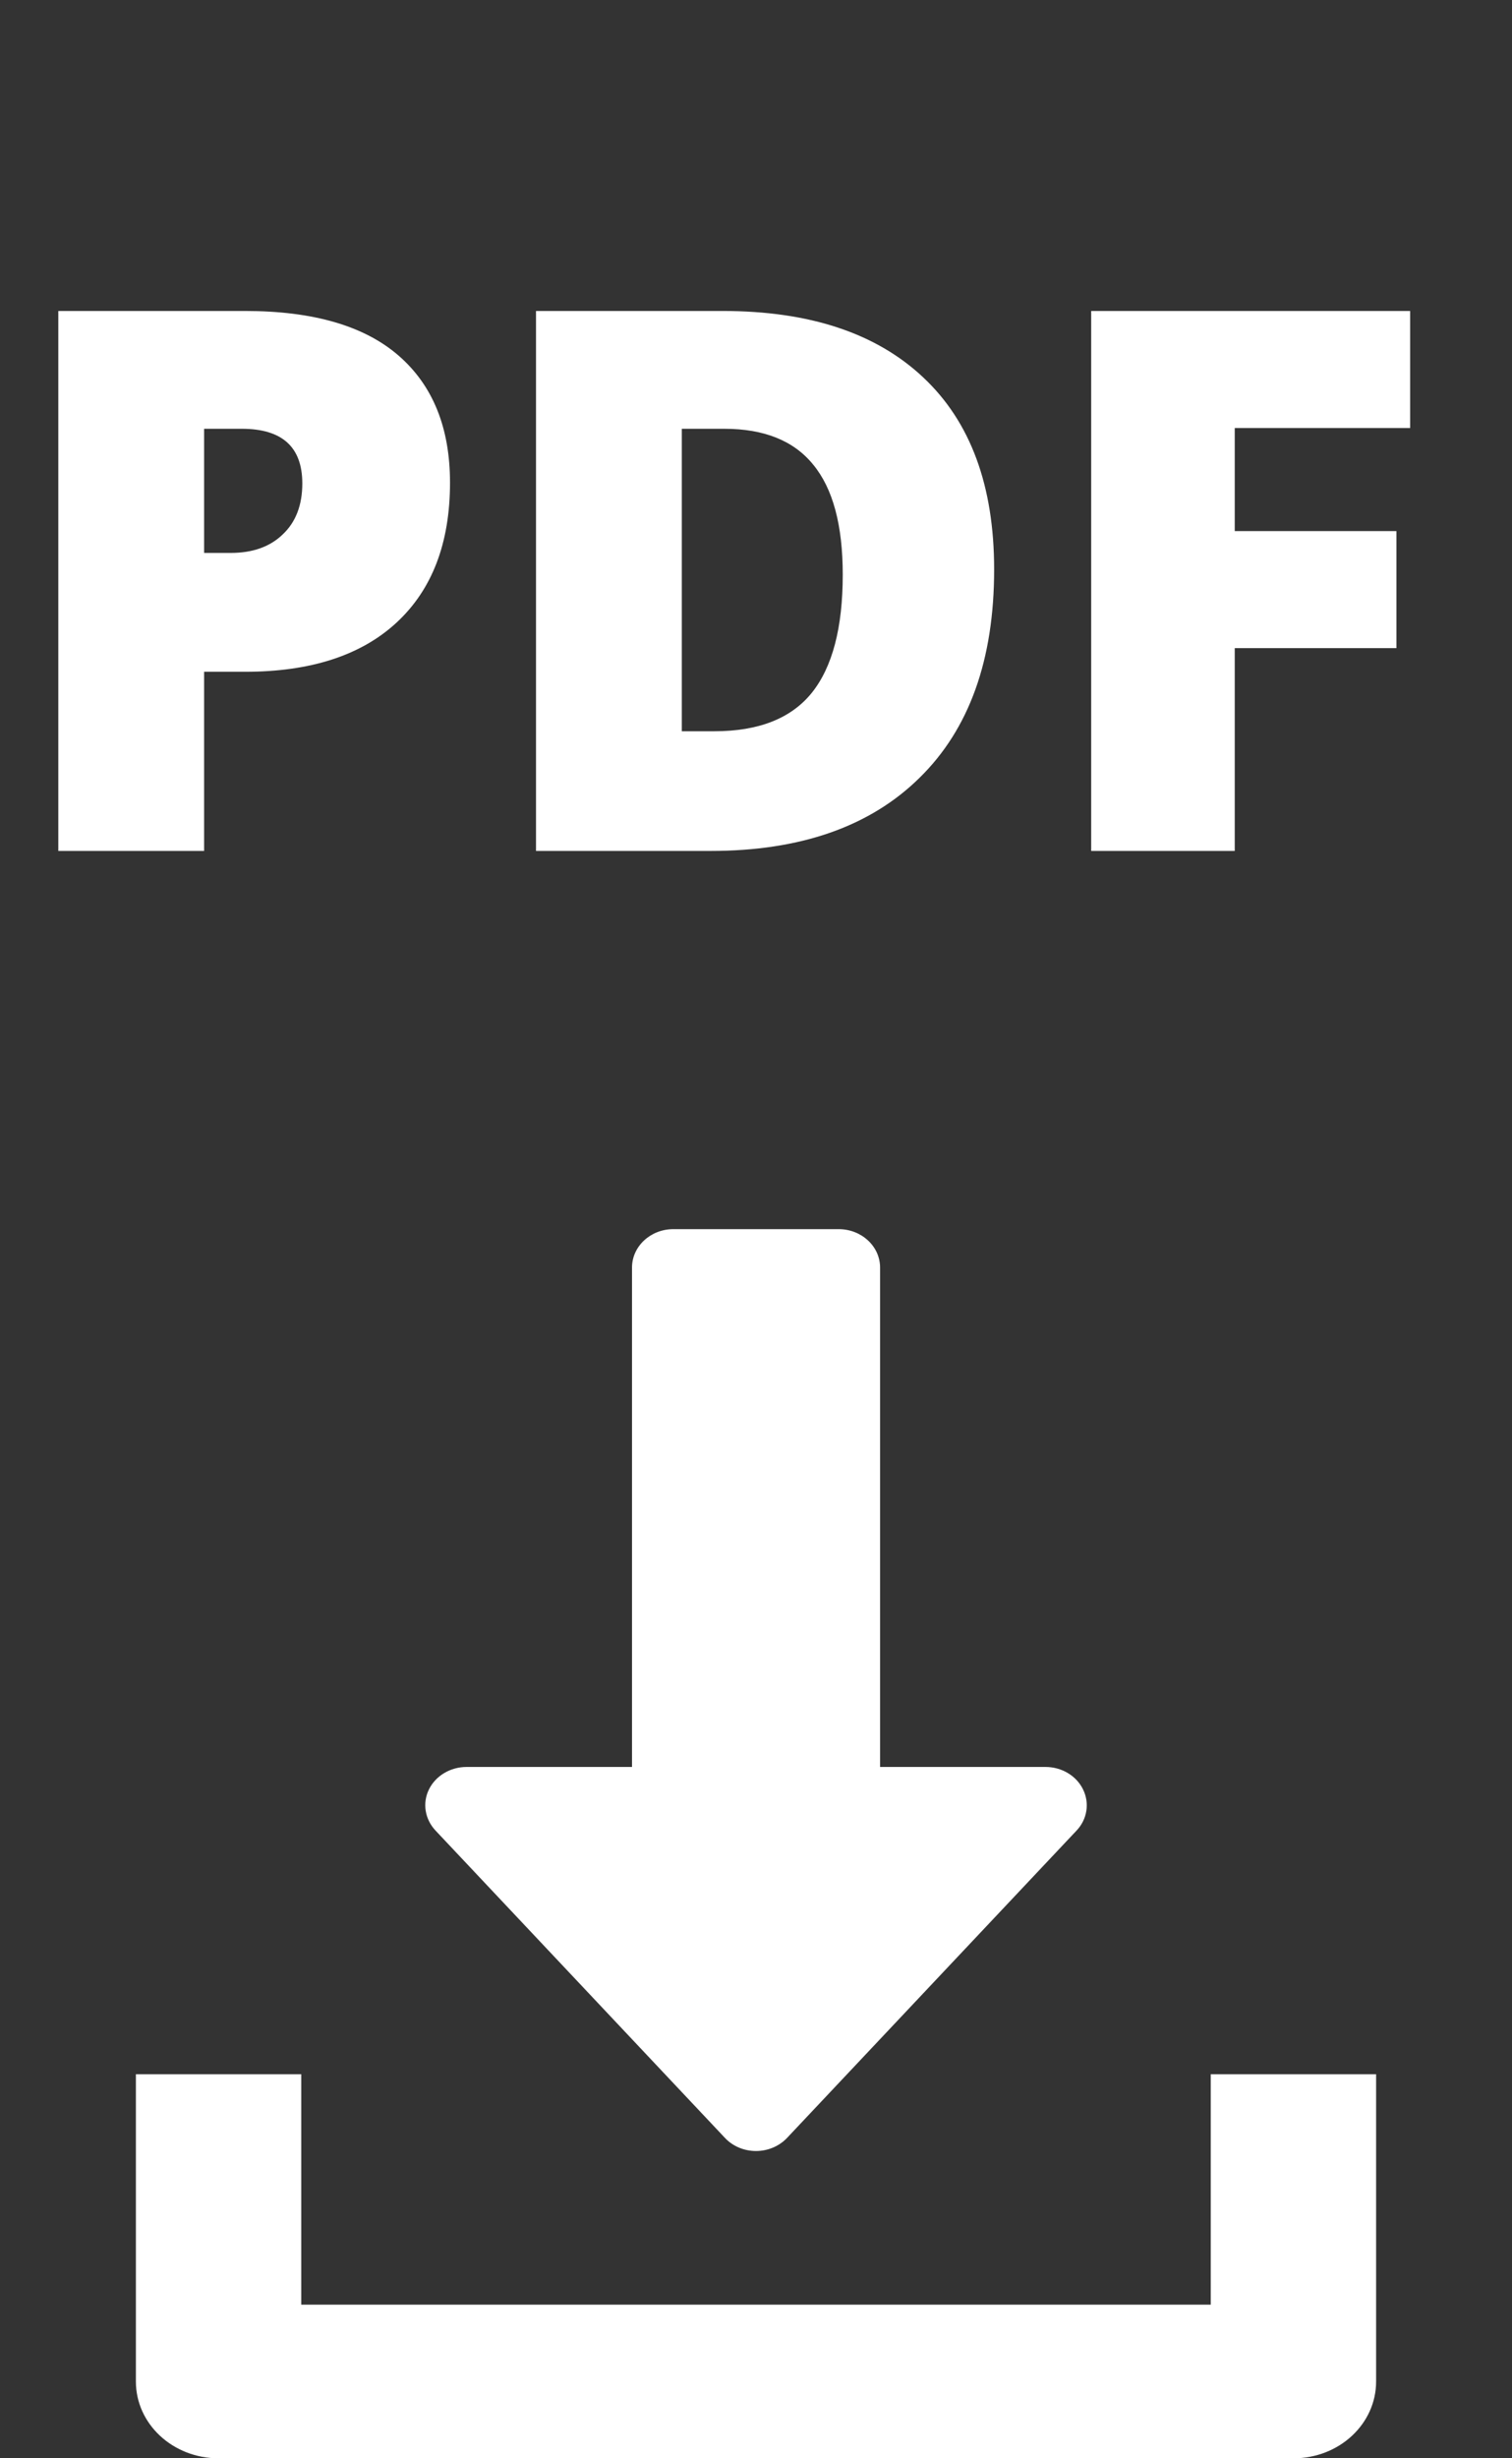 <svg width="16" height="26" viewBox="0 0 16 26" fill="none" xmlns="http://www.w3.org/2000/svg">
<rect x="0" y="0" width="16" height="26" fill="#333333" stroke="none"/>
<path d="M11.461 18.926C11.39 18.78 11.234 18.688 11.063 18.688H9.313V13.406C9.313 13.182 9.117 13 8.875 13H7.125C6.884 13 6.688 13.182 6.688 13.406V18.688H4.938C4.766 18.688 4.61 18.781 4.539 18.926C4.468 19.071 4.496 19.241 4.609 19.361L7.671 22.611C7.754 22.7 7.874 22.75 8 22.75C8.126 22.75 8.246 22.699 8.329 22.611L11.392 19.361C11.505 19.242 11.532 19.071 11.461 18.926Z" fill="white"/>
<path d="M12.812 21.938V24.375H3.188V21.938H1.438V25.188C1.438 25.637 1.829 26 2.312 26H13.688C14.171 26 14.562 25.637 14.562 25.188V21.938H12.812Z" fill="white"/>
<path d="M4.762 5.105C4.762 5.743 4.573 6.237 4.195 6.586C3.82 6.932 3.286 7.105 2.594 7.105H2.16V9H0.617V3.289H2.594C3.315 3.289 3.857 3.447 4.219 3.762C4.581 4.077 4.762 4.525 4.762 5.105ZM2.16 5.848H2.441C2.673 5.848 2.857 5.783 2.992 5.652C3.13 5.522 3.199 5.342 3.199 5.113C3.199 4.728 2.986 4.535 2.559 4.535H2.16V5.848ZM10.52 6.023C10.52 6.977 10.257 7.711 9.73 8.227C9.207 8.742 8.47 9 7.52 9H5.672V3.289H7.648C8.565 3.289 9.272 3.523 9.77 3.992C10.27 4.461 10.52 5.138 10.52 6.023ZM8.918 6.078C8.918 5.555 8.814 5.167 8.605 4.914C8.4 4.661 8.086 4.535 7.664 4.535H7.215V7.734H7.559C8.027 7.734 8.371 7.599 8.59 7.328C8.809 7.055 8.918 6.638 8.918 6.078ZM13.066 9H11.547V3.289H14.922V4.527H13.066V5.617H14.777V6.855H13.066V9Z" fill="white"/>
</svg>
